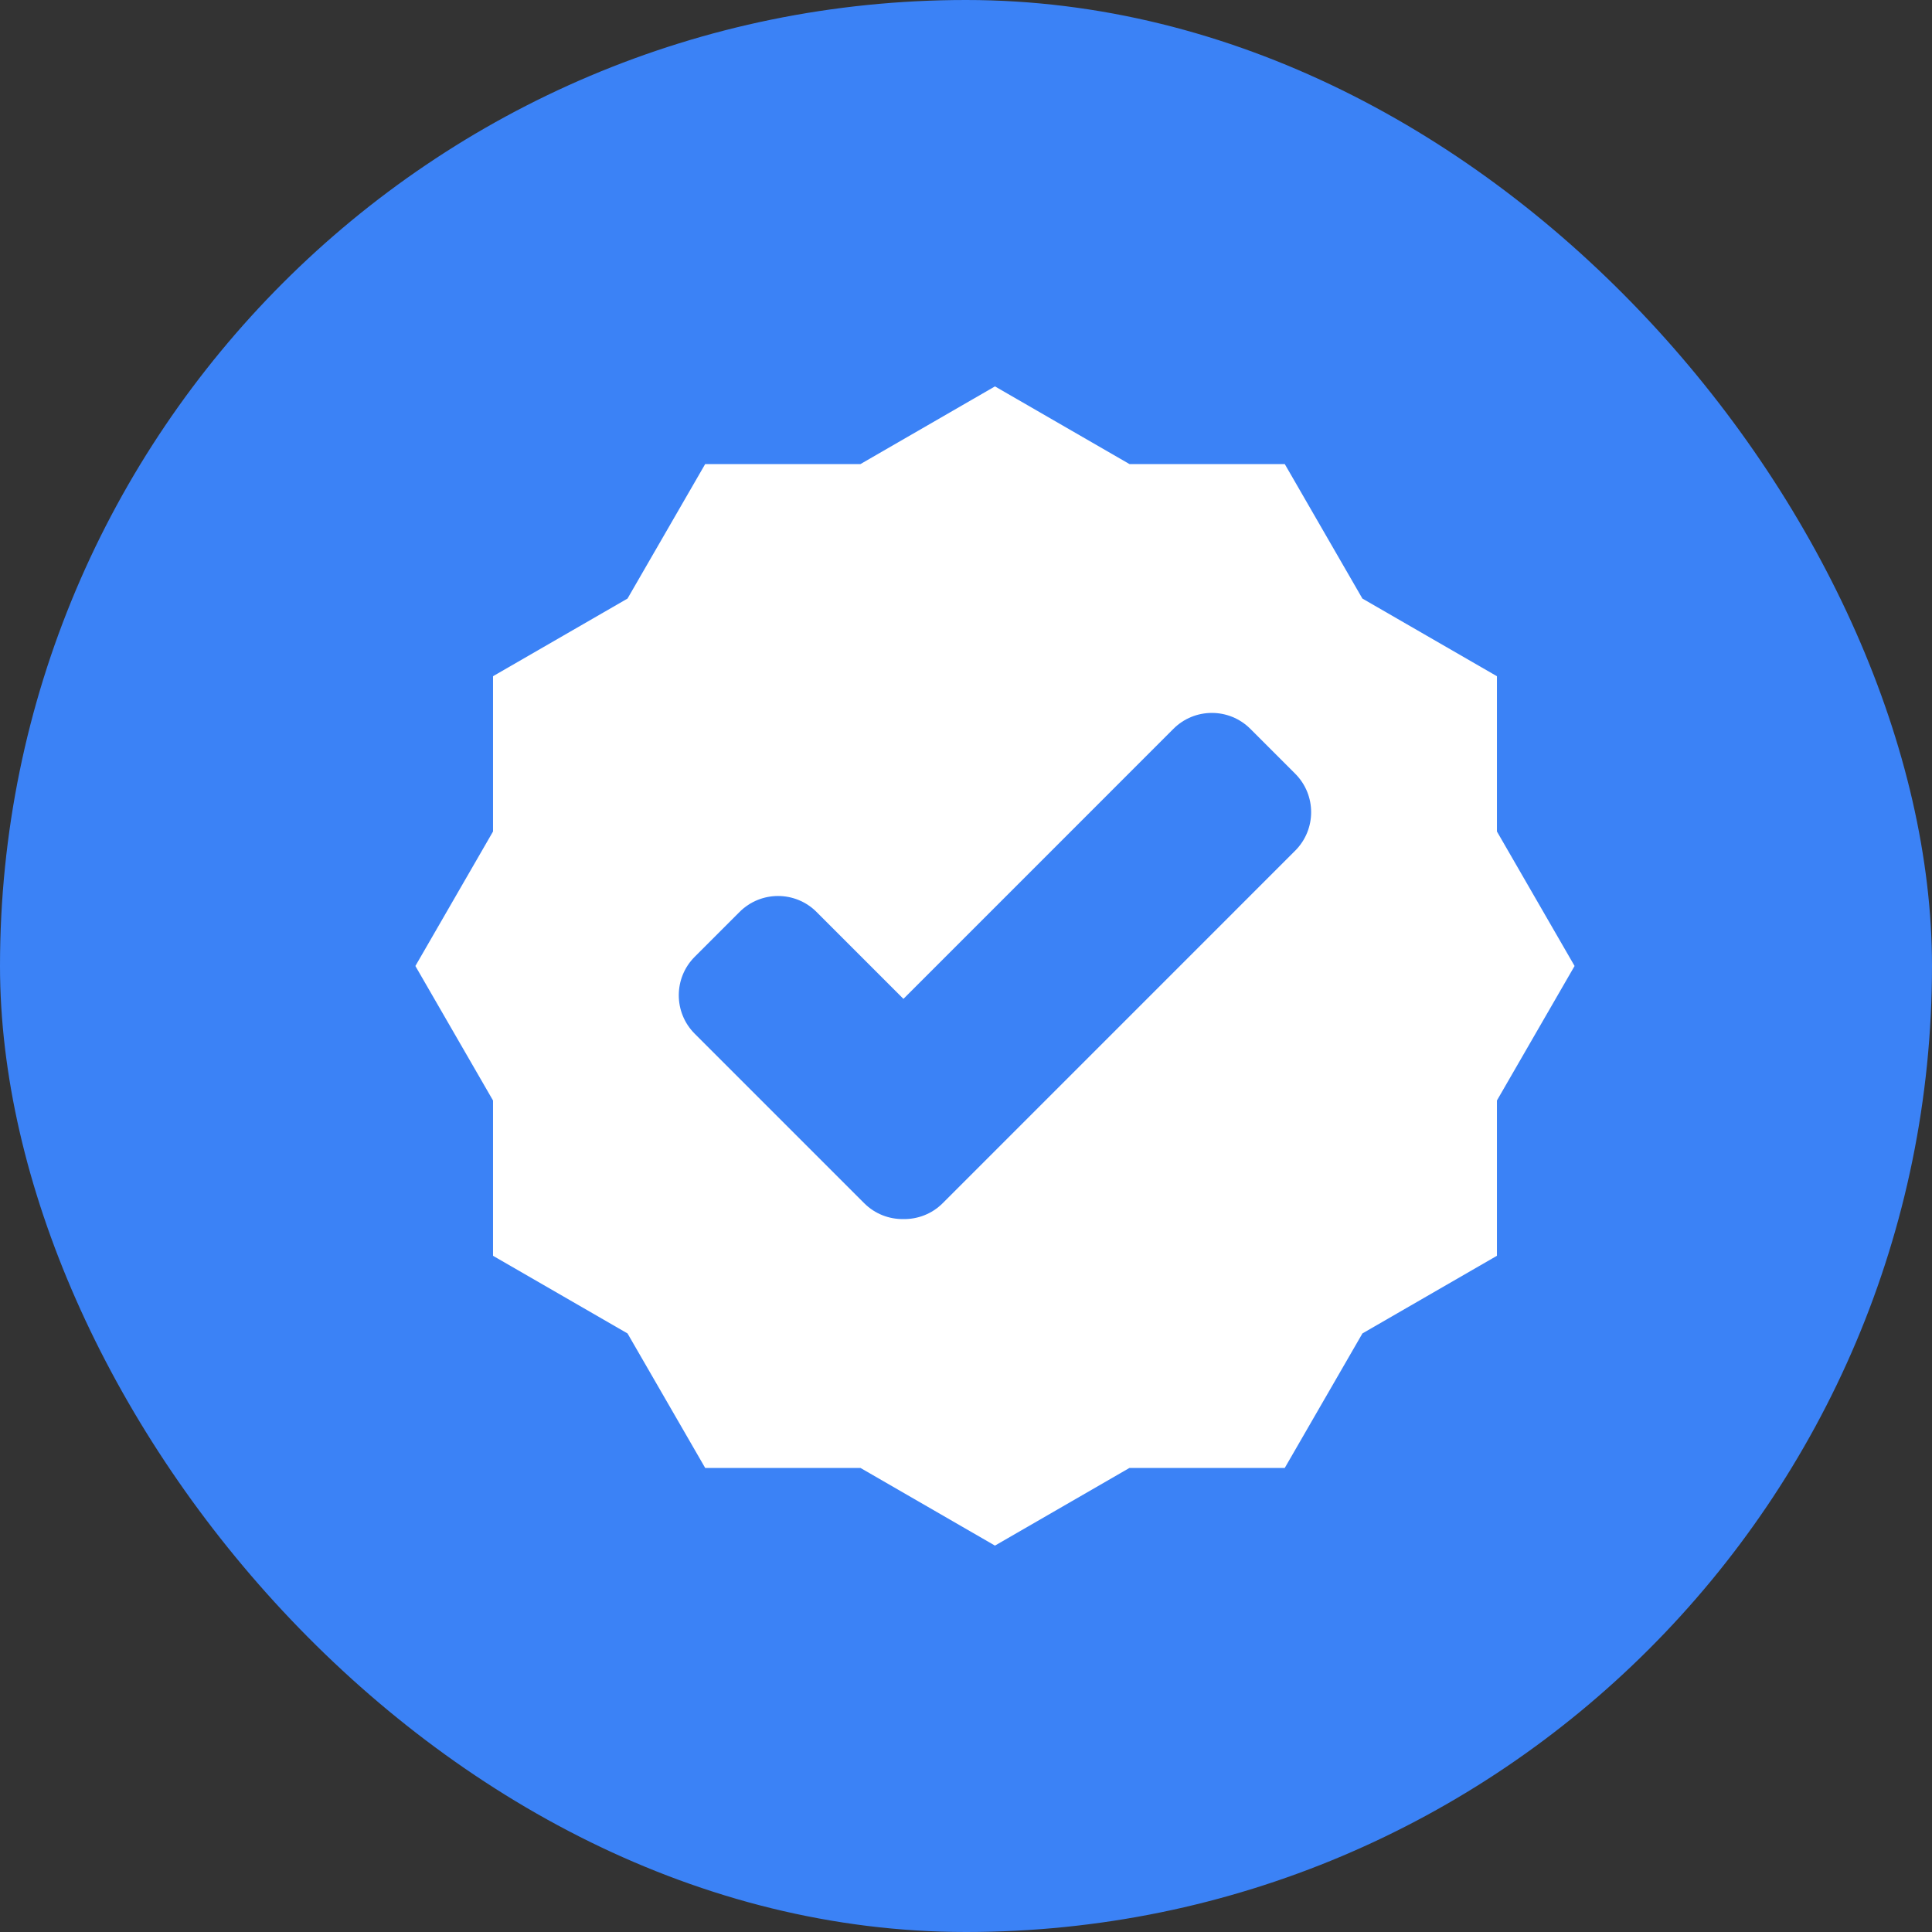 <svg width="100" height="100" viewBox="0 0 100 100" fill="none" xmlns="http://www.w3.org/2000/svg">
<rect x="0" y="0" width="100" height="100" fill="#333333" stroke="none"/>
<rect width="100" height="100" rx="50" fill="#3B82F6"/>
<path d="M77.479 35L70.517 30.981L66.499 24.02H58.461L51.499 20L44.538 24.02H36.5L32.48 30.982L25.519 35V43.038L21.5 50L25.519 56.962V65L32.481 69.019L36.501 75.981H44.539L51.499 80L58.461 75.98H66.499L70.519 69.018L77.481 64.999V56.961L81.5 49.999L77.481 43.037V35H77.479ZM48.792 62.279C48.232 62.838 47.495 63.11 46.762 63.099C46.028 63.11 45.291 62.838 44.732 62.279L35.958 53.505C34.859 52.406 34.859 50.623 35.958 49.524L38.281 47.201C39.38 46.102 41.163 46.102 42.262 47.201L46.762 51.701L60.736 37.725C61.835 36.626 63.618 36.626 64.717 37.725L67.04 40.048C68.139 41.147 68.139 42.93 67.04 44.029L48.792 62.279Z" fill="white"/>
</svg>
